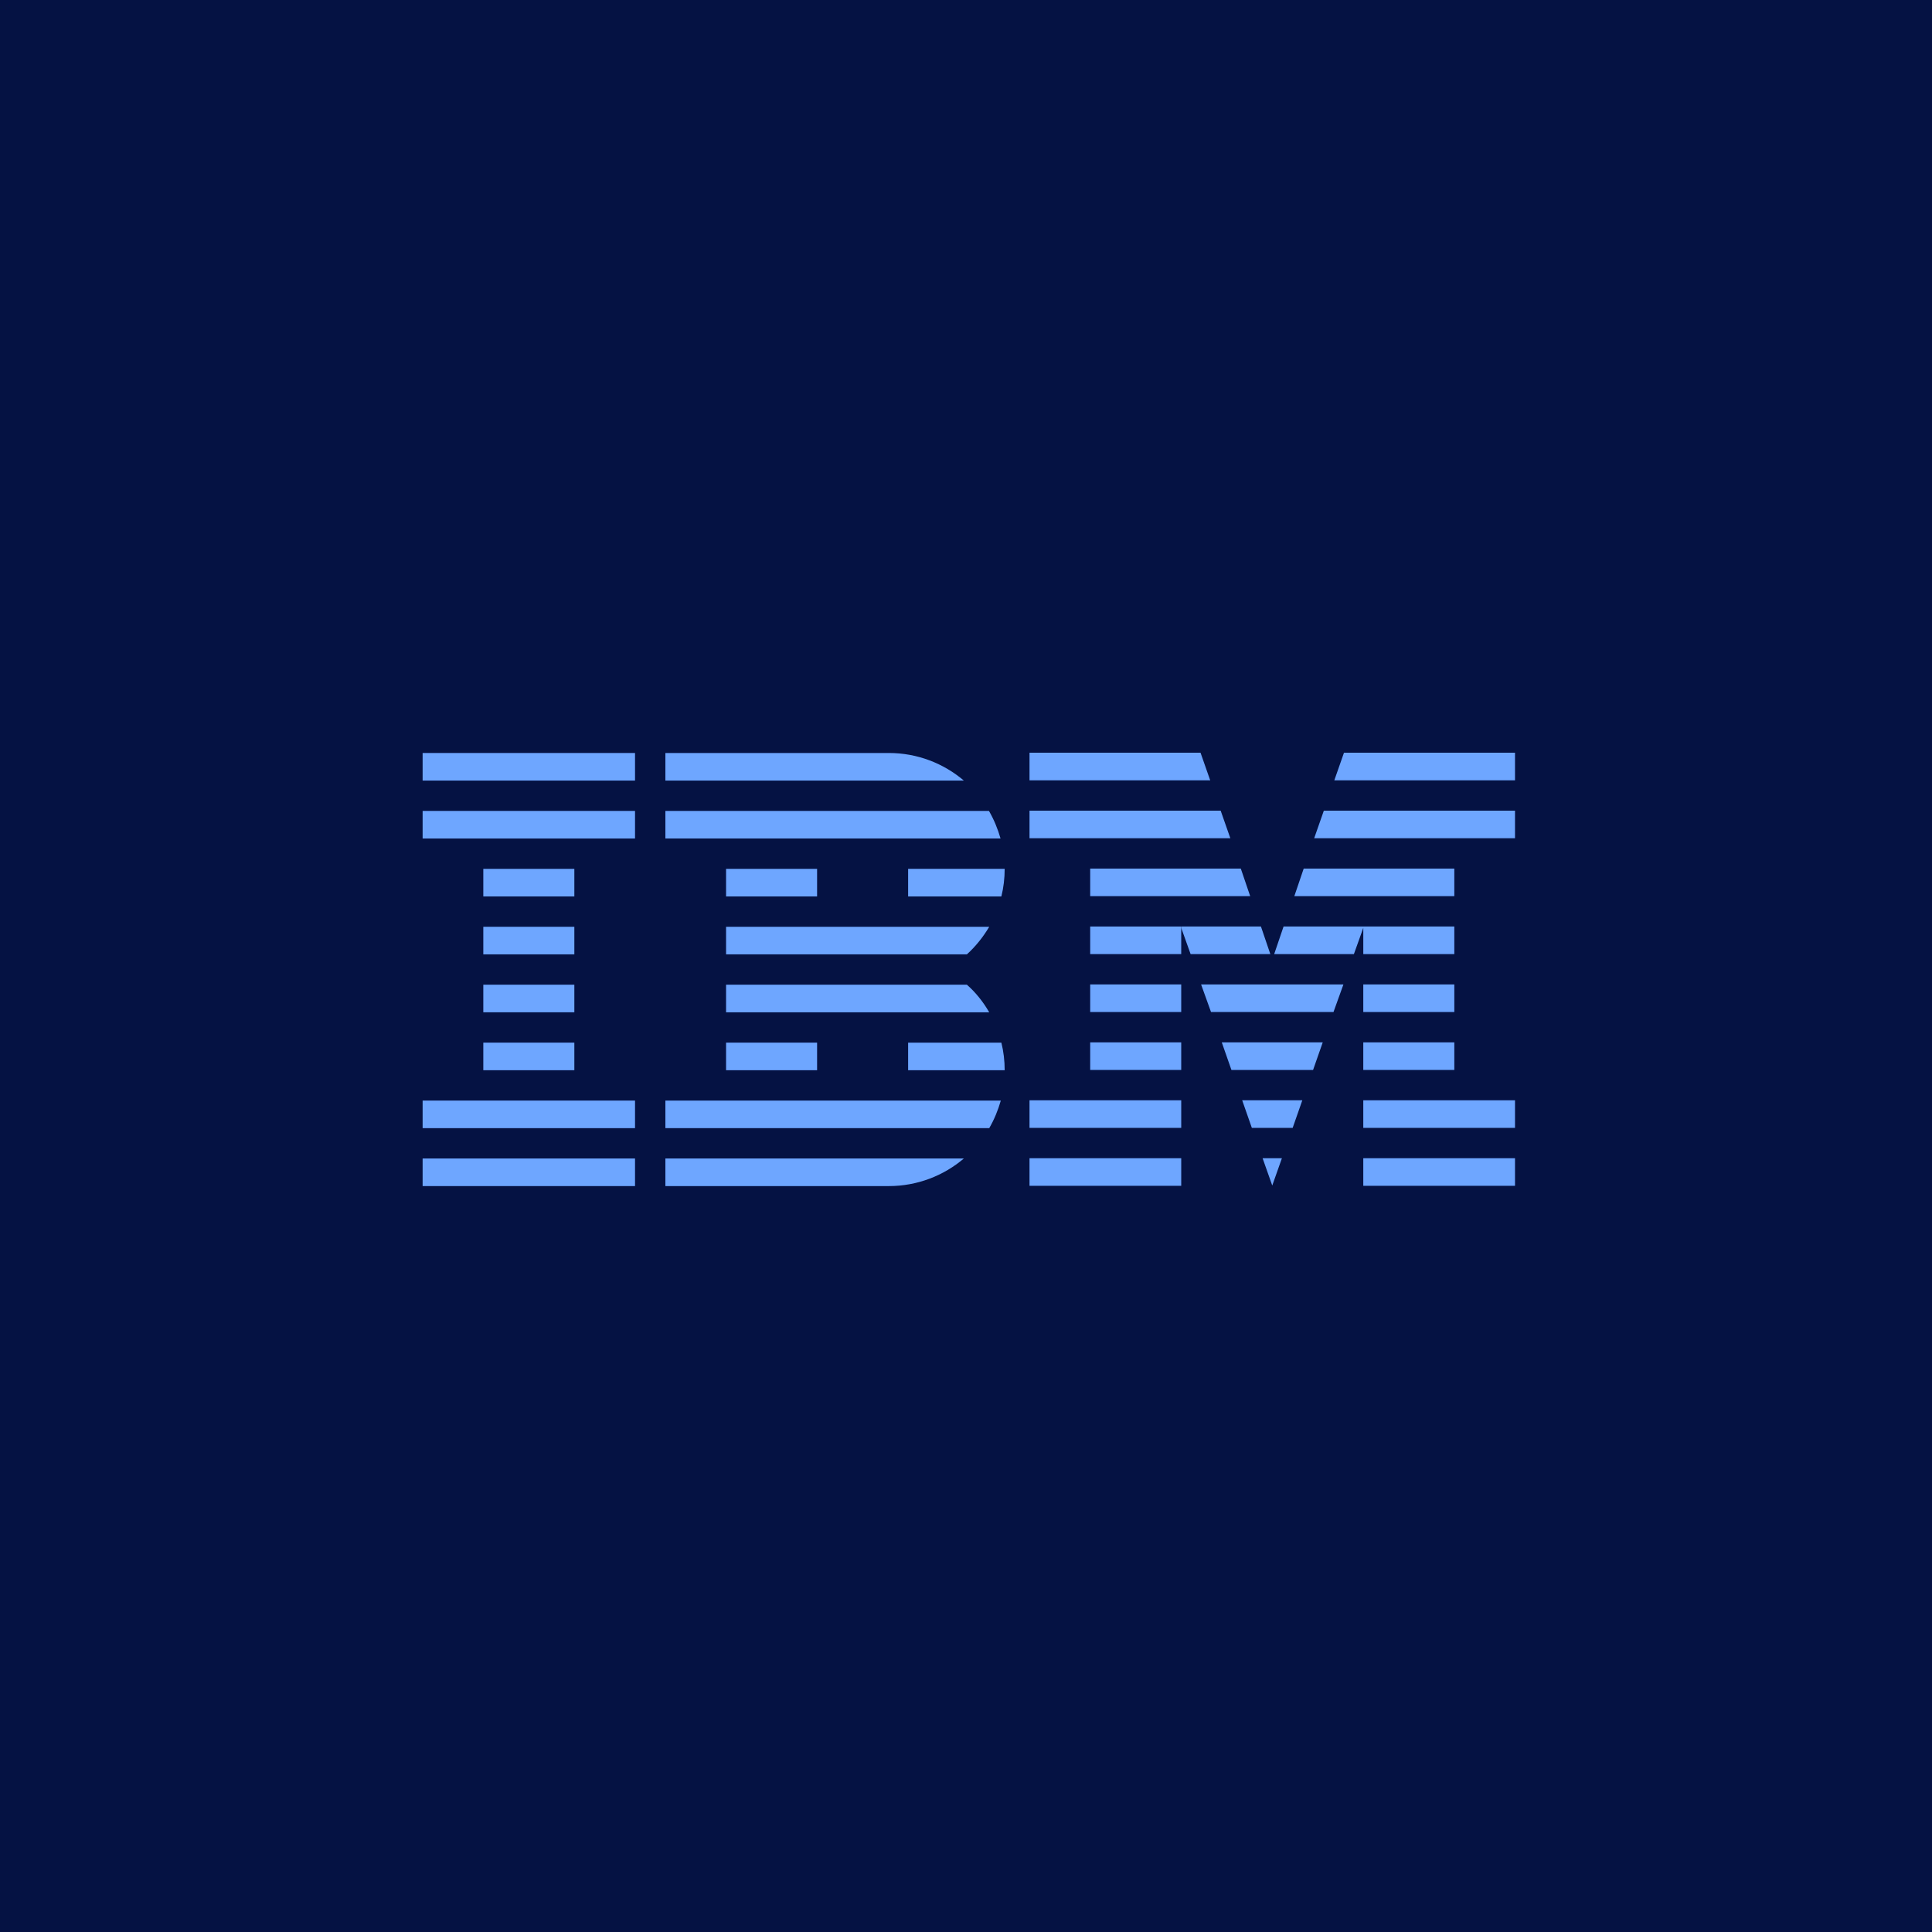 <?xml version="1.0" encoding="UTF-8"?>
<svg width="288px" height="288px" viewBox="0 0 288 288" version="1.1" xmlns="http://www.w3.org/2000/svg" xmlns:xlink="http://www.w3.org/1999/xlink">
    <!-- Generator: Sketch 51.3 (57544) - http://www.bohemiancoding.com/sketch -->
    <title>Group 120</title>
    <desc>Created with Sketch.</desc>
    <defs></defs>
    <g id="Desktop" stroke="none" stroke-width="1" fill="none" fill-rule="evenodd">
        <g id="Icons-Copy-4" transform="translate(-352, -6838)">
            <g id="Group-120" transform="translate(352, 6838)">
                <rect id="Rectangle-5-Copy-18" fill="#051243" x="0" y="0" width="288" height="288"></rect>
                <g id="Group-72-Copy-3" transform="translate(63, 112)" fill="#6EA6FF" fill-rule="nonzero">
                    <rect id="Rectangle-path" x="0" y="60.695" width="31.663" height="4.112"></rect>
                    <rect id="Rectangle-path" x="0" y="52.059" width="31.663" height="4.112"></rect>
                    <rect id="Rectangle-path" x="9.047" y="43.424" width="13.57" height="4.112"></rect>
                    <rect id="Rectangle-path" x="9.047" y="34.788" width="13.57" height="4.112"></rect>
                    <rect id="Rectangle-path" x="9.047" y="26.153" width="13.57" height="4.112"></rect>
                    <rect id="Rectangle-path" x="9.047" y="17.518" width="13.57" height="4.112"></rect>
                    <rect id="Rectangle-path" x="0" y="8.882" width="31.663" height="4.112"></rect>
                    <rect id="Rectangle-path" x="0" y="0.247" width="31.663" height="4.112"></rect>
                    <path d="M36.187,60.695 L36.187,64.807 L69.495,64.807 C73.771,64.807 77.678,63.244 80.68,60.695 L36.187,60.695 Z" id="Shape"></path>
                    <path d="M36.187,52.059 L36.187,56.171 L84.463,56.171 C85.203,54.897 85.779,53.499 86.19,52.059 L36.187,52.059 Z" id="Shape"></path>
                    <polygon id="Shape" points="45.233 43.424 45.233 47.536 45.233 47.536 58.803 47.536 58.803 43.424"></polygon>
                    <path d="M81.132,34.788 L45.233,34.788 L45.233,38.901 L84.463,38.901 C83.558,37.338 82.448,35.94 81.132,34.788 Z" id="Shape"></path>
                    <path d="M45.233,26.153 L45.233,30.265 L81.132,30.265 C82.448,29.073 83.558,27.675 84.463,26.153 L45.233,26.153 Z" id="Shape"></path>
                    <path d="M86.149,12.994 C85.738,11.555 85.162,10.157 84.422,8.882 L36.187,8.882 L36.187,12.994 L86.149,12.994 Z" id="Shape"></path>
                    <path d="M80.68,4.359 C77.678,1.809 73.771,0.247 69.495,0.247 L36.187,0.247 L36.187,4.359 L80.68,4.359 Z" id="Shape"></path>
                    <polygon id="Shape" points="45.233 17.518 45.233 21.63 45.233 21.63 58.803 21.63 58.803 17.518"></polygon>
                    <path d="M72.373,21.63 L86.272,21.63 C86.601,20.314 86.766,18.916 86.766,17.518 L72.373,17.518 L72.373,21.63 Z" id="Shape"></path>
                    <path d="M72.373,43.424 L72.373,47.536 L86.766,47.536 C86.766,46.138 86.601,44.74 86.272,43.424 L72.373,43.424 Z" id="Shape"></path>
                    <rect id="Rectangle-path" x="90.467" y="60.654" width="22.617" height="4.112"></rect>
                    <rect id="Rectangle-path" x="90.467" y="52.018" width="22.617" height="4.112"></rect>
                    <rect id="Rectangle-path" x="99.513" y="43.383" width="13.57" height="4.112"></rect>
                    <rect id="Rectangle-path" x="99.513" y="34.747" width="13.57" height="4.112"></rect>
                    <rect id="Rectangle-path" x="99.513" y="26.112" width="13.57" height="4.112"></rect>
                    <rect id="Rectangle-path" x="140.223" y="60.654" width="22.617" height="4.112"></rect>
                    <rect id="Rectangle-path" x="140.223" y="52.018" width="22.617" height="4.112"></rect>
                    <rect id="Rectangle-path" x="140.223" y="43.383" width="13.57" height="4.112"></rect>
                    <rect id="Rectangle-path" x="140.223" y="34.747" width="13.57" height="4.112"></rect>
                    <polygon id="Shape" points="140.223 30.224 153.793 30.224 153.793 26.112 140.223 26.112 128.339 26.112 126.941 30.224 138.825 30.224 140.223 26.318"></polygon>
                    <polygon id="Shape" points="153.793 17.476 131.341 17.476 129.943 21.589 153.793 21.589"></polygon>
                    <polygon id="Shape" points="137.345 0.206 135.905 4.318 162.84 4.318 162.84 0.206"></polygon>
                    <polygon id="Shape" points="126.653 64.725 128.092 60.654 125.214 60.654"></polygon>
                    <polygon id="Shape" points="123.61 56.13 129.696 56.13 131.135 52.018 122.171 52.018"></polygon>
                    <polygon id="Shape" points="120.567 47.495 132.739 47.495 134.178 43.383 119.128 43.383"></polygon>
                    <polygon id="Shape" points="117.524 38.859 135.782 38.859 137.262 34.747 116.044 34.747"></polygon>
                    <polygon id="Shape" points="124.967 26.112 113.083 26.112 113.083 26.318 114.481 30.224 126.365 30.224"></polygon>
                    <polygon id="Shape" points="99.513 21.589 123.363 21.589 121.965 17.476 99.513 17.476"></polygon>
                    <polygon id="Shape" points="132.904 12.953 162.84 12.953 162.84 8.841 134.343 8.841"></polygon>
                    <polygon id="Shape" points="118.963 8.841 90.467 8.841 90.467 12.953 120.403 12.953"></polygon>
                    <polygon id="Shape" points="115.962 0.206 90.467 0.206 90.467 4.318 117.401 4.318"></polygon>
                </g>
            </g>
        </g>
    </g>
</svg>